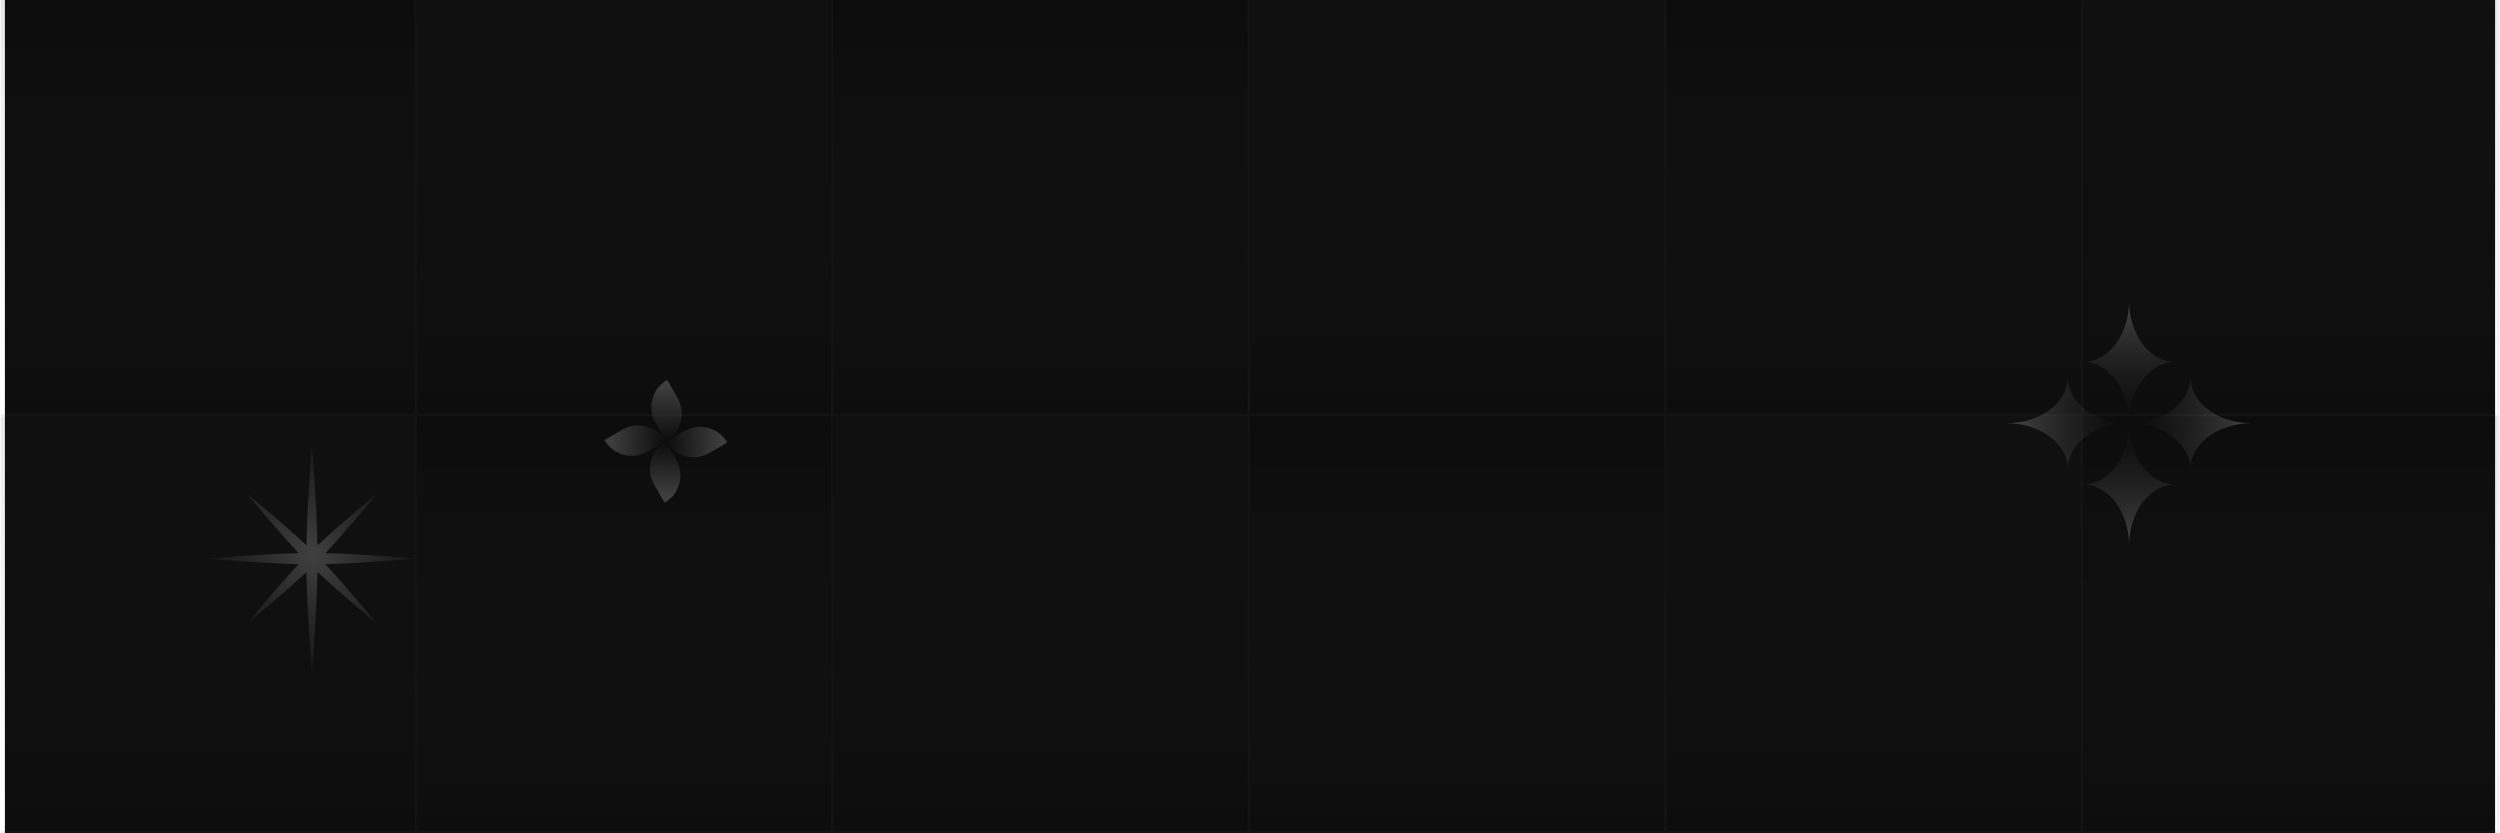 <svg width="1530" height="510" viewBox="0 0 1530 510" fill="none" xmlns="http://www.w3.org/2000/svg">
<rect width="1524" height="510" transform="translate(3)" fill="#0E0D0D"/>
<g clip-path="url(#clip0_160_232)">
<g opacity="0.1" clip-path="url(#clip1_160_232)">
<mask id="path-1-inside-1_160_232" fill="white">
<path d="M0.25 0H255.167V254.917H0.25V0Z"/>
</mask>
<path d="M0.25 0H255.167V254.917H0.25V0Z" fill="url(#paint0_linear_160_232)"/>
<path d="M255.167 254.917V256.349H256.599V254.917H255.167ZM253.735 0V254.917H256.599V0H253.735ZM255.167 253.485H0.25V256.349H255.167V253.485Z" fill="#52525B" mask="url(#path-1-inside-1_160_232)"/>
<mask id="path-3-inside-2_160_232" fill="white">
<path d="M255.167 0H510.083V254.917H255.167V0Z"/>
</mask>
<path d="M255.167 0H510.083V254.917H255.167V0Z" fill="url(#paint1_linear_160_232)"/>
<path d="M510.083 254.917V256.349H511.515V254.917H510.083ZM508.651 0V254.917H511.515V0H508.651ZM510.083 253.485H255.167V256.349H510.083V253.485Z" fill="#52525B" mask="url(#path-3-inside-2_160_232)"/>
<mask id="path-5-inside-3_160_232" fill="white">
<path d="M510.083 0H765V254.917H510.083V0Z"/>
</mask>
<path d="M510.083 0H765V254.917H510.083V0Z" fill="url(#paint2_linear_160_232)"/>
<path d="M765 254.917V256.349H766.432V254.917H765ZM763.568 0V254.917H766.432V0H763.568ZM765 253.485H510.083V256.349H765V253.485Z" fill="#52525B" mask="url(#path-5-inside-3_160_232)"/>
<mask id="path-7-inside-4_160_232" fill="white">
<path d="M765 0H1019.92V254.917H765V0Z"/>
</mask>
<path d="M765 0H1019.92V254.917H765V0Z" fill="url(#paint3_linear_160_232)"/>
<path d="M1019.92 254.917V256.349H1021.35V254.917H1019.92ZM1018.48 0V254.917H1021.35V0H1018.48ZM1019.92 253.485H765V256.349H1019.92V253.485Z" fill="#52525B" mask="url(#path-7-inside-4_160_232)"/>
<mask id="path-9-inside-5_160_232" fill="white">
<path d="M1019.92 0H1274.83V254.917H1019.92V0Z"/>
</mask>
<path d="M1019.92 0H1274.83V254.917H1019.92V0Z" fill="url(#paint4_linear_160_232)"/>
<path d="M1274.83 254.917V256.349H1276.27V254.917H1274.83ZM1273.4 0V254.917H1276.27V0H1273.4ZM1274.83 253.485H1019.92V256.349H1274.83V253.485Z" fill="#52525B" mask="url(#path-9-inside-5_160_232)"/>
<mask id="path-11-inside-6_160_232" fill="white">
<path d="M1274.83 0H1529.75V254.917H1274.83V0Z"/>
</mask>
<path d="M1274.83 0H1529.75V254.917H1274.83V0Z" fill="url(#paint5_linear_160_232)"/>
<path d="M1529.75 254.917V256.349H1531.18V254.917H1529.75ZM1528.32 0V254.917H1531.18V0H1528.32ZM1529.75 253.485H1274.83V256.349H1529.75V253.485Z" fill="#52525B" mask="url(#path-11-inside-6_160_232)"/>
<mask id="path-13-inside-7_160_232" fill="white">
<path d="M0.25 254.917H255.167V509.833H0.25V254.917Z"/>
</mask>
<path d="M0.25 254.917H255.167V509.833H0.25V254.917Z" fill="url(#paint6_linear_160_232)"/>
<path d="M255.167 509.833V511.266H256.599V509.833H255.167ZM253.735 254.917V509.833H256.599V254.917H253.735ZM255.167 508.401H0.25V511.266H255.167V508.401Z" fill="#52525B" mask="url(#path-13-inside-7_160_232)"/>
<mask id="path-15-inside-8_160_232" fill="white">
<path d="M255.167 254.917H510.083V509.833H255.167V254.917Z"/>
</mask>
<path d="M255.167 254.917H510.083V509.833H255.167V254.917Z" fill="url(#paint7_linear_160_232)"/>
<path d="M510.083 509.833V511.266H511.516V509.833H510.083ZM508.651 254.917V509.833H511.516V254.917H508.651ZM510.083 508.401H255.167V511.266H510.083V508.401Z" fill="#52525B" mask="url(#path-15-inside-8_160_232)"/>
<mask id="path-17-inside-9_160_232" fill="white">
<path d="M510.083 254.917H765V509.833H510.083V254.917Z"/>
</mask>
<path d="M510.083 254.917H765V509.833H510.083V254.917Z" fill="url(#paint8_linear_160_232)"/>
<path d="M765 509.833V511.266H766.432V509.833H765ZM763.568 254.917V509.833H766.432V254.917H763.568ZM765 508.401H510.083V511.266H765V508.401Z" fill="#52525B" mask="url(#path-17-inside-9_160_232)"/>
<mask id="path-19-inside-10_160_232" fill="white">
<path d="M765 254.917H1019.92V509.833H765V254.917Z"/>
</mask>
<path d="M765 254.917H1019.92V509.833H765V254.917Z" fill="url(#paint9_linear_160_232)"/>
<path d="M1019.92 509.833V511.266H1021.35V509.833H1019.92ZM1018.48 254.917V509.833H1021.35V254.917H1018.48ZM1019.92 508.401H765V511.266H1019.92V508.401Z" fill="#52525B" mask="url(#path-19-inside-10_160_232)"/>
<mask id="path-21-inside-11_160_232" fill="white">
<path d="M1019.92 254.917H1274.83V509.833H1019.92V254.917Z"/>
</mask>
<path d="M1019.92 254.917H1274.83V509.833H1019.92V254.917Z" fill="url(#paint10_linear_160_232)"/>
<path d="M1274.83 509.833V511.266H1276.27V509.833H1274.83ZM1273.4 254.917V509.833H1276.27V254.917H1273.4ZM1274.83 508.401H1019.92V511.266H1274.83V508.401Z" fill="#52525B" mask="url(#path-21-inside-11_160_232)"/>
<mask id="path-23-inside-12_160_232" fill="white">
<path d="M1274.83 254.917H1529.75V509.833H1274.83V254.917Z"/>
</mask>
<path d="M1274.83 254.917H1529.75V509.833H1274.83V254.917Z" fill="url(#paint11_linear_160_232)"/>
<path d="M1529.75 509.833V511.266H1531.18V509.833H1529.75ZM1528.32 254.917V509.833H1531.18V254.917H1528.32ZM1529.75 508.401H1274.83V511.266H1529.75V508.401Z" fill="#52525B" mask="url(#path-23-inside-12_160_232)"/>
<mask id="path-25-inside-13_160_232" fill="white">
<path d="M0.25 509.833H255.167V764.75H0.25V509.833Z"/>
</mask>
<path d="M0.25 509.833H255.167V764.75H0.25V509.833Z" fill="url(#paint12_linear_160_232)"/>
<path d="M255.167 764.75V766.182H256.599V764.75H255.167ZM253.735 509.833V764.75H256.599V509.833H253.735ZM255.167 763.318H0.25V766.182H255.167V763.318Z" fill="#52525B" mask="url(#path-25-inside-13_160_232)"/>
<mask id="path-27-inside-14_160_232" fill="white">
<path d="M255.167 509.833H510.083V764.75H255.167V509.833Z"/>
</mask>
<path d="M255.167 509.833H510.083V764.75H255.167V509.833Z" fill="url(#paint13_linear_160_232)"/>
<path d="M510.083 764.75V766.182H511.516V764.75H510.083ZM508.651 509.833V764.75H511.516V509.833H508.651ZM510.083 763.318H255.167V766.182H510.083V763.318Z" fill="#52525B" mask="url(#path-27-inside-14_160_232)"/>
<mask id="path-29-inside-15_160_232" fill="white">
<path d="M510.083 509.833H765V764.75H510.083V509.833Z"/>
</mask>
<path d="M510.083 509.833H765V764.75H510.083V509.833Z" fill="url(#paint14_linear_160_232)"/>
<path d="M765 764.75V766.182H766.432V764.75H765ZM763.568 509.833V764.75H766.432V509.833H763.568ZM765 763.318H510.083V766.182H765V763.318Z" fill="#52525B" mask="url(#path-29-inside-15_160_232)"/>
<mask id="path-31-inside-16_160_232" fill="white">
<path d="M765 509.833H1019.92V764.75H765V509.833Z"/>
</mask>
<path d="M765 509.833H1019.92V764.75H765V509.833Z" fill="url(#paint15_linear_160_232)"/>
<path d="M1019.92 764.75V766.182H1021.35V764.75H1019.92ZM1018.48 509.833V764.75H1021.35V509.833H1018.48ZM1019.92 763.318H765V766.182H1019.92V763.318Z" fill="#52525B" mask="url(#path-31-inside-16_160_232)"/>
<mask id="path-33-inside-17_160_232" fill="white">
<path d="M1019.92 509.833H1274.83V764.75H1019.92V509.833Z"/>
</mask>
<path d="M1019.92 509.833H1274.83V764.75H1019.92V509.833Z" fill="url(#paint16_linear_160_232)"/>
<path d="M1274.83 764.75V766.182H1276.27V764.75H1274.83ZM1273.4 509.833V764.75H1276.27V509.833H1273.4ZM1274.83 763.318H1019.92V766.182H1274.83V763.318Z" fill="#52525B" mask="url(#path-33-inside-17_160_232)"/>
<mask id="path-35-inside-18_160_232" fill="white">
<path d="M1274.83 509.833H1529.75V764.75H1274.83V509.833Z"/>
</mask>
<path d="M1274.83 509.833H1529.75V764.75H1274.83V509.833Z" fill="url(#paint17_linear_160_232)"/>
<path d="M1529.75 764.75V766.182H1531.18V764.75H1529.75ZM1528.32 509.833V764.75H1531.18V509.833H1528.32ZM1529.75 763.318H1274.83V766.182H1529.75V763.318Z" fill="#52525B" mask="url(#path-35-inside-18_160_232)"/>
</g>
<g opacity="0.65" filter="url(#filter0_f_160_232)">
<ellipse cx="789" cy="584.5" rx="648.5" ry="34.5" fill="url(#paint18_linear_160_232)"/>
</g>
</g>
<g opacity="0.2">
<path d="M1303 259C1303 238.289 1290.41 221.5 1274.88 221.5C1290.41 221.5 1303 204.711 1303 184C1303 204.711 1315.59 221.5 1331.12 221.5C1315.59 221.5 1303 238.289 1303 259Z" fill="url(#paint19_linear_160_232)"/>
<path d="M1303 259C1303 279.711 1290.41 296.5 1274.88 296.5C1290.41 296.5 1303 313.289 1303 334C1303 313.289 1315.59 296.5 1331.12 296.5C1315.59 296.5 1303 279.711 1303 259Z" fill="url(#paint20_linear_160_232)"/>
<path d="M1303 259.001C1282.29 259.001 1265.5 271.593 1265.5 287.126C1265.5 271.593 1248.71 259.001 1228 259.001C1248.71 259.001 1265.5 246.409 1265.5 230.876C1265.5 246.409 1282.29 259.001 1303 259.001Z" fill="url(#paint21_linear_160_232)"/>
<path d="M1303 259.001C1323.71 259.001 1340.5 271.593 1340.5 287.126C1340.5 271.593 1357.29 259.001 1378 259.001C1357.29 259.001 1340.5 246.409 1340.5 230.876C1340.5 246.409 1323.71 259.001 1303 259.001Z" fill="url(#paint22_linear_160_232)"/>
</g>
<path opacity="0.2" d="M190.9 272C190.9 272 193.769 306.799 194.308 333.797C209.85 319.152 230.508 302.354 230.508 302.354C230.508 302.354 213.747 322.966 199.113 338.503C223.272 339.092 253.8 341.889 253.8 341.889C253.8 341.889 223.212 344.691 199.042 345.277C213.675 360.813 230.435 381.424 230.435 381.424C230.435 381.424 209.84 364.678 194.306 350.049C193.764 377.036 190.9 411.778 190.9 411.778C190.9 411.778 188.04 377.094 187.495 350.116C171.969 364.729 151.438 381.424 151.438 381.424C151.438 381.424 168.196 360.814 182.829 345.279C158.648 344.697 128 341.889 128 341.889C128 341.889 158.588 339.087 182.758 338.501C168.124 322.965 151.365 302.354 151.365 302.354C151.365 302.354 171.96 319.1 187.494 333.729C188.036 306.741 190.9 272 190.9 272Z" fill="url(#paint23_radial_160_232)"/>
<g opacity="0.2">
<path d="M406.752 307.686L400.4 296.682C395.072 287.454 398.233 275.654 407.462 270.326L413.815 281.33C419.143 290.558 415.981 302.358 406.752 307.686Z" fill="url(#paint24_linear_160_232)"/>
<path d="M408.3 232.484L414.653 243.488C419.981 252.716 416.819 264.516 407.591 269.844L401.238 258.84C395.91 249.612 399.072 237.812 408.3 232.484Z" fill="url(#paint25_linear_160_232)"/>
<path d="M369.925 269.311L380.929 262.958C390.157 257.63 401.957 260.792 407.285 270.02L396.282 276.373C387.053 281.701 375.253 278.54 369.925 269.311Z" fill="url(#paint26_linear_160_232)"/>
<path d="M445.127 270.859L434.124 277.212C424.895 282.54 413.095 279.378 407.767 270.15L418.771 263.797C427.999 258.469 439.799 261.631 445.127 270.859Z" fill="url(#paint27_linear_160_232)"/>
</g>
<defs>
<filter id="filter0_f_160_232" x="-59.5" y="350" width="1697" height="469" filterUnits="userSpaceOnUse" color-interpolation-filters="sRGB">
<feFlood flood-opacity="0" result="BackgroundImageFix"/>
<feBlend mode="normal" in="SourceGraphic" in2="BackgroundImageFix" result="shape"/>
<feGaussianBlur stdDeviation="100" result="effect1_foregroundBlur_160_232"/>
</filter>
<linearGradient id="paint0_linear_160_232" x1="127.708" y1="0" x2="127.708" y2="254.917" gradientUnits="userSpaceOnUse">
<stop/>
<stop offset="1" stop-color="#95959C" stop-opacity="0"/>
</linearGradient>
<linearGradient id="paint1_linear_160_232" x1="382.625" y1="0" x2="382.625" y2="254.917" gradientUnits="userSpaceOnUse">
<stop stop-color="#252525"/>
<stop offset="1" stop-color="#616169" stop-opacity="0"/>
</linearGradient>
<linearGradient id="paint2_linear_160_232" x1="637.542" y1="0" x2="637.542" y2="254.917" gradientUnits="userSpaceOnUse">
<stop/>
<stop offset="1" stop-color="#95959C" stop-opacity="0"/>
</linearGradient>
<linearGradient id="paint3_linear_160_232" x1="892.458" y1="0" x2="892.458" y2="254.917" gradientUnits="userSpaceOnUse">
<stop stop-color="#252525"/>
<stop offset="1" stop-color="#616169" stop-opacity="0"/>
</linearGradient>
<linearGradient id="paint4_linear_160_232" x1="1147.37" y1="0" x2="1147.37" y2="254.917" gradientUnits="userSpaceOnUse">
<stop/>
<stop offset="1" stop-color="#95959C" stop-opacity="0"/>
</linearGradient>
<linearGradient id="paint5_linear_160_232" x1="1402.29" y1="0" x2="1402.29" y2="254.917" gradientUnits="userSpaceOnUse">
<stop stop-color="#252525"/>
<stop offset="1" stop-color="#616169" stop-opacity="0"/>
</linearGradient>
<linearGradient id="paint6_linear_160_232" x1="127.708" y1="254.917" x2="127.708" y2="509.833" gradientUnits="userSpaceOnUse">
<stop stop-color="#252525"/>
<stop offset="1" stop-color="#616169" stop-opacity="0"/>
</linearGradient>
<linearGradient id="paint7_linear_160_232" x1="382.625" y1="254.917" x2="382.625" y2="509.833" gradientUnits="userSpaceOnUse">
<stop/>
<stop offset="1" stop-color="#95959C" stop-opacity="0"/>
</linearGradient>
<linearGradient id="paint8_linear_160_232" x1="637.542" y1="254.917" x2="637.542" y2="509.833" gradientUnits="userSpaceOnUse">
<stop stop-color="#252525"/>
<stop offset="1" stop-color="#616169" stop-opacity="0"/>
</linearGradient>
<linearGradient id="paint9_linear_160_232" x1="892.458" y1="254.917" x2="892.458" y2="509.833" gradientUnits="userSpaceOnUse">
<stop/>
<stop offset="1" stop-color="#95959C" stop-opacity="0"/>
</linearGradient>
<linearGradient id="paint10_linear_160_232" x1="1147.37" y1="254.917" x2="1147.37" y2="509.833" gradientUnits="userSpaceOnUse">
<stop stop-color="#252525"/>
<stop offset="1" stop-color="#616169" stop-opacity="0"/>
</linearGradient>
<linearGradient id="paint11_linear_160_232" x1="1402.29" y1="254.917" x2="1402.29" y2="509.833" gradientUnits="userSpaceOnUse">
<stop/>
<stop offset="1" stop-color="#95959C" stop-opacity="0"/>
</linearGradient>
<linearGradient id="paint12_linear_160_232" x1="127.708" y1="509.833" x2="127.708" y2="764.75" gradientUnits="userSpaceOnUse">
<stop/>
<stop offset="1" stop-color="#95959C" stop-opacity="0"/>
</linearGradient>
<linearGradient id="paint13_linear_160_232" x1="382.625" y1="509.833" x2="382.625" y2="764.75" gradientUnits="userSpaceOnUse">
<stop stop-color="#252525"/>
<stop offset="1" stop-color="#616169" stop-opacity="0"/>
</linearGradient>
<linearGradient id="paint14_linear_160_232" x1="637.542" y1="509.833" x2="637.542" y2="764.75" gradientUnits="userSpaceOnUse">
<stop/>
<stop offset="1" stop-color="#95959C" stop-opacity="0"/>
</linearGradient>
<linearGradient id="paint15_linear_160_232" x1="892.458" y1="509.833" x2="892.458" y2="764.75" gradientUnits="userSpaceOnUse">
<stop stop-color="#252525"/>
<stop offset="1" stop-color="#616169" stop-opacity="0"/>
</linearGradient>
<linearGradient id="paint16_linear_160_232" x1="1147.37" y1="509.833" x2="1147.37" y2="764.75" gradientUnits="userSpaceOnUse">
<stop/>
<stop offset="1" stop-color="#95959C" stop-opacity="0"/>
</linearGradient>
<linearGradient id="paint17_linear_160_232" x1="1402.29" y1="509.833" x2="1402.29" y2="764.75" gradientUnits="userSpaceOnUse">
<stop stop-color="#252525"/>
<stop offset="1" stop-color="#616169" stop-opacity="0"/>
</linearGradient>
<linearGradient id="paint18_linear_160_232" x1="789" y1="550" x2="789" y2="619" gradientUnits="userSpaceOnUse">
<stop stop-color="#B5B5B5"/>
<stop offset="1" stop-color="#B5B5B5" stop-opacity="0"/>
</linearGradient>
<linearGradient id="paint19_linear_160_232" x1="1303" y1="189.859" x2="1303" y2="267.496" gradientUnits="userSpaceOnUse">
<stop stop-color="white"/>
<stop offset="1" stop-opacity="0.16"/>
</linearGradient>
<linearGradient id="paint20_linear_160_232" x1="1303" y1="328.141" x2="1303" y2="250.504" gradientUnits="userSpaceOnUse">
<stop stop-color="white"/>
<stop offset="1" stop-opacity="0.16"/>
</linearGradient>
<linearGradient id="paint21_linear_160_232" x1="1233.86" y1="259.001" x2="1311.5" y2="259.001" gradientUnits="userSpaceOnUse">
<stop stop-color="white"/>
<stop offset="1" stop-opacity="0.16"/>
</linearGradient>
<linearGradient id="paint22_linear_160_232" x1="1372.14" y1="259.001" x2="1294.5" y2="259.001" gradientUnits="userSpaceOnUse">
<stop stop-color="white"/>
<stop offset="1" stop-opacity="0.16"/>
</linearGradient>
<radialGradient id="paint23_radial_160_232" cx="0" cy="0" r="1" gradientUnits="userSpaceOnUse" gradientTransform="translate(190.9 339.268) rotate(57.44) scale(86.032 66.559)">
<stop stop-color="white"/>
<stop offset="1" stop-color="#3A3A3A" stop-opacity="0.73"/>
</radialGradient>
<linearGradient id="paint24_linear_160_232" x1="407.143" y1="303.657" x2="407.72" y2="269.362" gradientUnits="userSpaceOnUse">
<stop stop-color="white"/>
<stop offset="1" stop-color="#070707"/>
</linearGradient>
<linearGradient id="paint25_linear_160_232" x1="407.909" y1="236.513" x2="407.332" y2="270.808" gradientUnits="userSpaceOnUse">
<stop stop-color="white"/>
<stop offset="1" stop-color="#070707"/>
</linearGradient>
<linearGradient id="paint26_linear_160_232" x1="373.955" y1="269.702" x2="408.249" y2="270.279" gradientUnits="userSpaceOnUse">
<stop stop-color="white"/>
<stop offset="1" stop-color="#070707"/>
</linearGradient>
<linearGradient id="paint27_linear_160_232" x1="441.098" y1="270.468" x2="406.803" y2="269.891" gradientUnits="userSpaceOnUse">
<stop stop-color="white"/>
<stop offset="1" stop-color="#070707"/>
</linearGradient>
<clipPath id="clip0_160_232">
<rect width="1529.5" height="510" fill="white" transform="translate(0.25)"/>
</clipPath>
<clipPath id="clip1_160_232">
<rect width="1529.5" height="510" fill="white" transform="translate(0.25)"/>
</clipPath>
</defs>
</svg>
